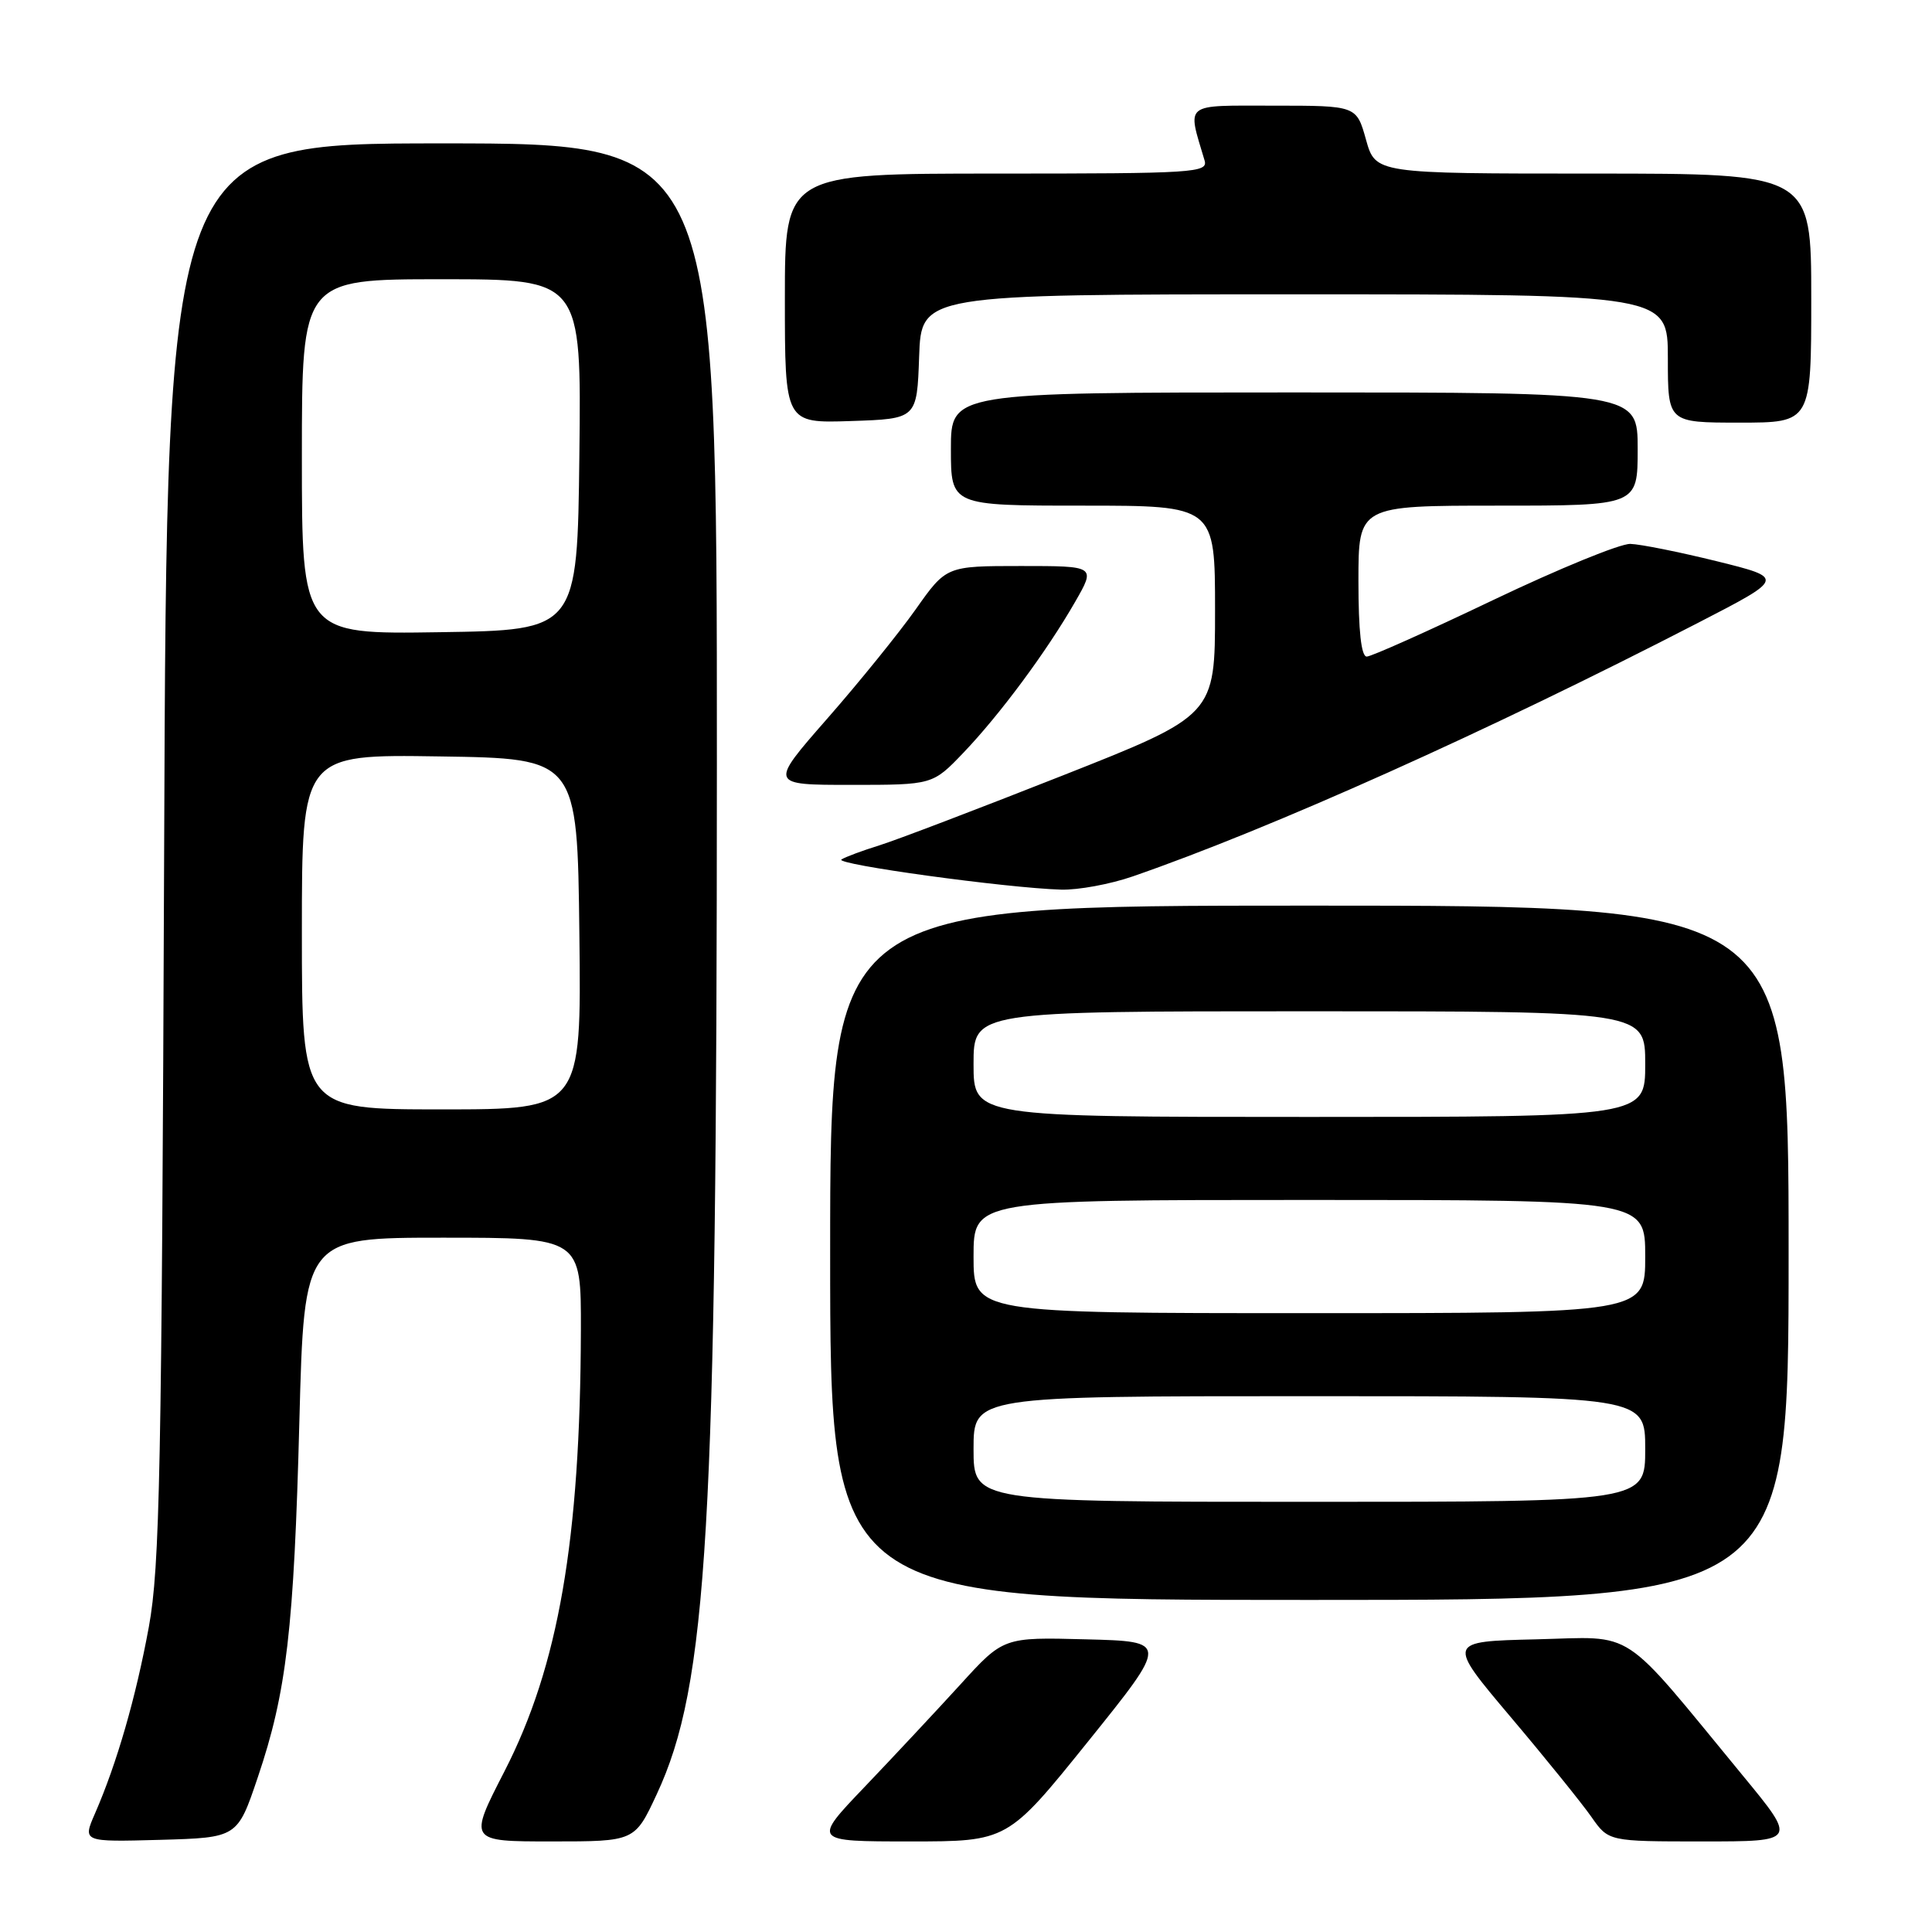 <?xml version="1.0" encoding="UTF-8" standalone="no"?>
<!DOCTYPE svg PUBLIC "-//W3C//DTD SVG 1.1//EN" "http://www.w3.org/Graphics/SVG/1.1/DTD/svg11.dtd" >
<svg xmlns="http://www.w3.org/2000/svg" xmlns:xlink="http://www.w3.org/1999/xlink" version="1.1" viewBox="0 0 256 256">
 <g >
 <path fill="currentColor"
d=" M 34.16 235.50 C 37.98 224.21 38.95 215.89 39.67 188.25 C 40.31 164.00 40.31 164.00 58.65 164.00 C 77.00 164.00 77.00 164.00 76.97 176.25 C 76.89 204.10 74.00 220.77 66.85 234.70 C 62.07 244.00 62.07 244.00 73.09 244.00 C 84.11 244.00 84.11 244.00 87.02 237.75 C 93.78 223.25 94.98 202.73 94.99 101.25 C 95.00 19.00 95.00 19.00 58.55 19.00 C 22.10 19.00 22.10 19.00 21.75 112.75 C 21.43 195.08 21.18 207.61 19.72 215.59 C 18.00 224.94 15.49 233.64 12.59 240.29 C 10.94 244.07 10.94 244.07 21.20 243.79 C 31.46 243.50 31.46 243.50 34.16 235.50 Z  M 144.18 230.75 C 154.84 217.50 154.84 217.50 143.90 217.22 C 132.96 216.93 132.96 216.93 127.24 223.22 C 124.09 226.67 118.40 232.76 114.59 236.75 C 107.66 244.00 107.66 244.00 120.59 244.00 C 133.51 244.00 133.51 244.00 144.18 230.75 Z  M 230.91 235.25 C 214.48 215.29 216.91 216.90 203.54 217.22 C 191.72 217.50 191.72 217.50 200.16 227.50 C 204.81 233.00 209.62 238.96 210.87 240.75 C 213.14 244.00 213.14 244.00 225.63 244.00 C 238.12 244.00 238.12 244.00 230.91 235.25 Z  M 237.00 166.00 C 237.00 120.00 237.00 120.00 173.50 120.00 C 110.00 120.00 110.00 120.00 110.00 166.00 C 110.00 212.00 110.00 212.00 173.50 212.00 C 237.00 212.00 237.00 212.00 237.00 166.00 Z  M 150.09 116.13 C 168.41 109.79 197.08 96.93 225.00 82.53 C 236.50 76.60 236.50 76.60 227.50 74.37 C 222.55 73.15 217.39 72.11 216.03 72.07 C 214.67 72.03 206.50 75.38 197.87 79.50 C 189.25 83.62 181.70 87.00 181.10 87.00 C 180.37 87.00 180.00 83.58 180.00 77.00 C 180.00 67.00 180.00 67.00 198.50 67.00 C 217.00 67.00 217.00 67.00 217.00 59.50 C 217.00 52.00 217.00 52.00 171.50 52.00 C 126.00 52.00 126.00 52.00 126.00 59.50 C 126.00 67.00 126.00 67.00 143.50 67.00 C 161.00 67.00 161.00 67.00 161.00 80.89 C 161.00 94.78 161.00 94.78 140.75 102.78 C 129.61 107.18 118.70 111.34 116.50 112.02 C 114.30 112.70 112.05 113.54 111.50 113.88 C 110.46 114.52 133.39 117.67 140.59 117.88 C 142.84 117.95 147.12 117.16 150.09 116.13 Z  M 127.65 99.75 C 132.48 94.70 138.68 86.34 142.46 79.75 C 145.19 75.00 145.19 75.00 135.29 75.00 C 125.39 75.00 125.39 75.00 121.33 80.75 C 119.09 83.91 113.81 90.44 109.59 95.25 C 101.93 104.00 101.93 104.00 112.76 104.00 C 123.58 104.00 123.58 104.00 127.65 99.75 Z  M 121.79 47.25 C 122.08 39.00 122.08 39.00 171.54 39.00 C 221.00 39.00 221.00 39.00 221.00 47.50 C 221.00 56.00 221.00 56.00 230.50 56.00 C 240.00 56.00 240.00 56.00 240.00 39.50 C 240.00 23.00 240.00 23.00 211.13 23.00 C 182.26 23.00 182.26 23.00 181.00 18.50 C 179.74 14.00 179.74 14.00 168.76 14.00 C 156.68 14.00 157.31 13.50 159.61 21.25 C 160.10 22.89 158.33 23.00 132.07 23.00 C 104.00 23.00 104.00 23.00 104.00 39.54 C 104.00 56.08 104.00 56.08 112.75 55.79 C 121.50 55.50 121.50 55.50 121.79 47.25 Z  M 40.00 123.48 C 40.00 99.95 40.00 99.95 58.25 100.23 C 76.50 100.50 76.50 100.50 76.77 123.75 C 77.04 147.00 77.04 147.00 58.52 147.00 C 40.00 147.00 40.00 147.00 40.00 123.48 Z  M 40.00 60.52 C 40.00 37.00 40.00 37.00 58.52 37.00 C 77.04 37.00 77.04 37.00 76.77 60.25 C 76.50 83.50 76.50 83.50 58.25 83.77 C 40.00 84.05 40.00 84.05 40.00 60.52 Z  M 129.00 192.00 C 129.00 185.00 129.00 185.00 173.50 185.00 C 218.00 185.00 218.00 185.00 218.00 192.00 C 218.00 199.00 218.00 199.00 173.50 199.00 C 129.00 199.00 129.00 199.00 129.00 192.00 Z  M 129.00 166.50 C 129.00 159.00 129.00 159.00 173.50 159.00 C 218.00 159.00 218.00 159.00 218.00 166.50 C 218.00 174.00 218.00 174.00 173.50 174.00 C 129.00 174.00 129.00 174.00 129.00 166.50 Z  M 129.00 141.00 C 129.00 134.00 129.00 134.00 173.50 134.00 C 218.00 134.00 218.00 134.00 218.00 141.00 C 218.00 148.00 218.00 148.00 173.50 148.00 C 129.00 148.00 129.00 148.00 129.00 141.00 Z "/>
</g>
</svg>